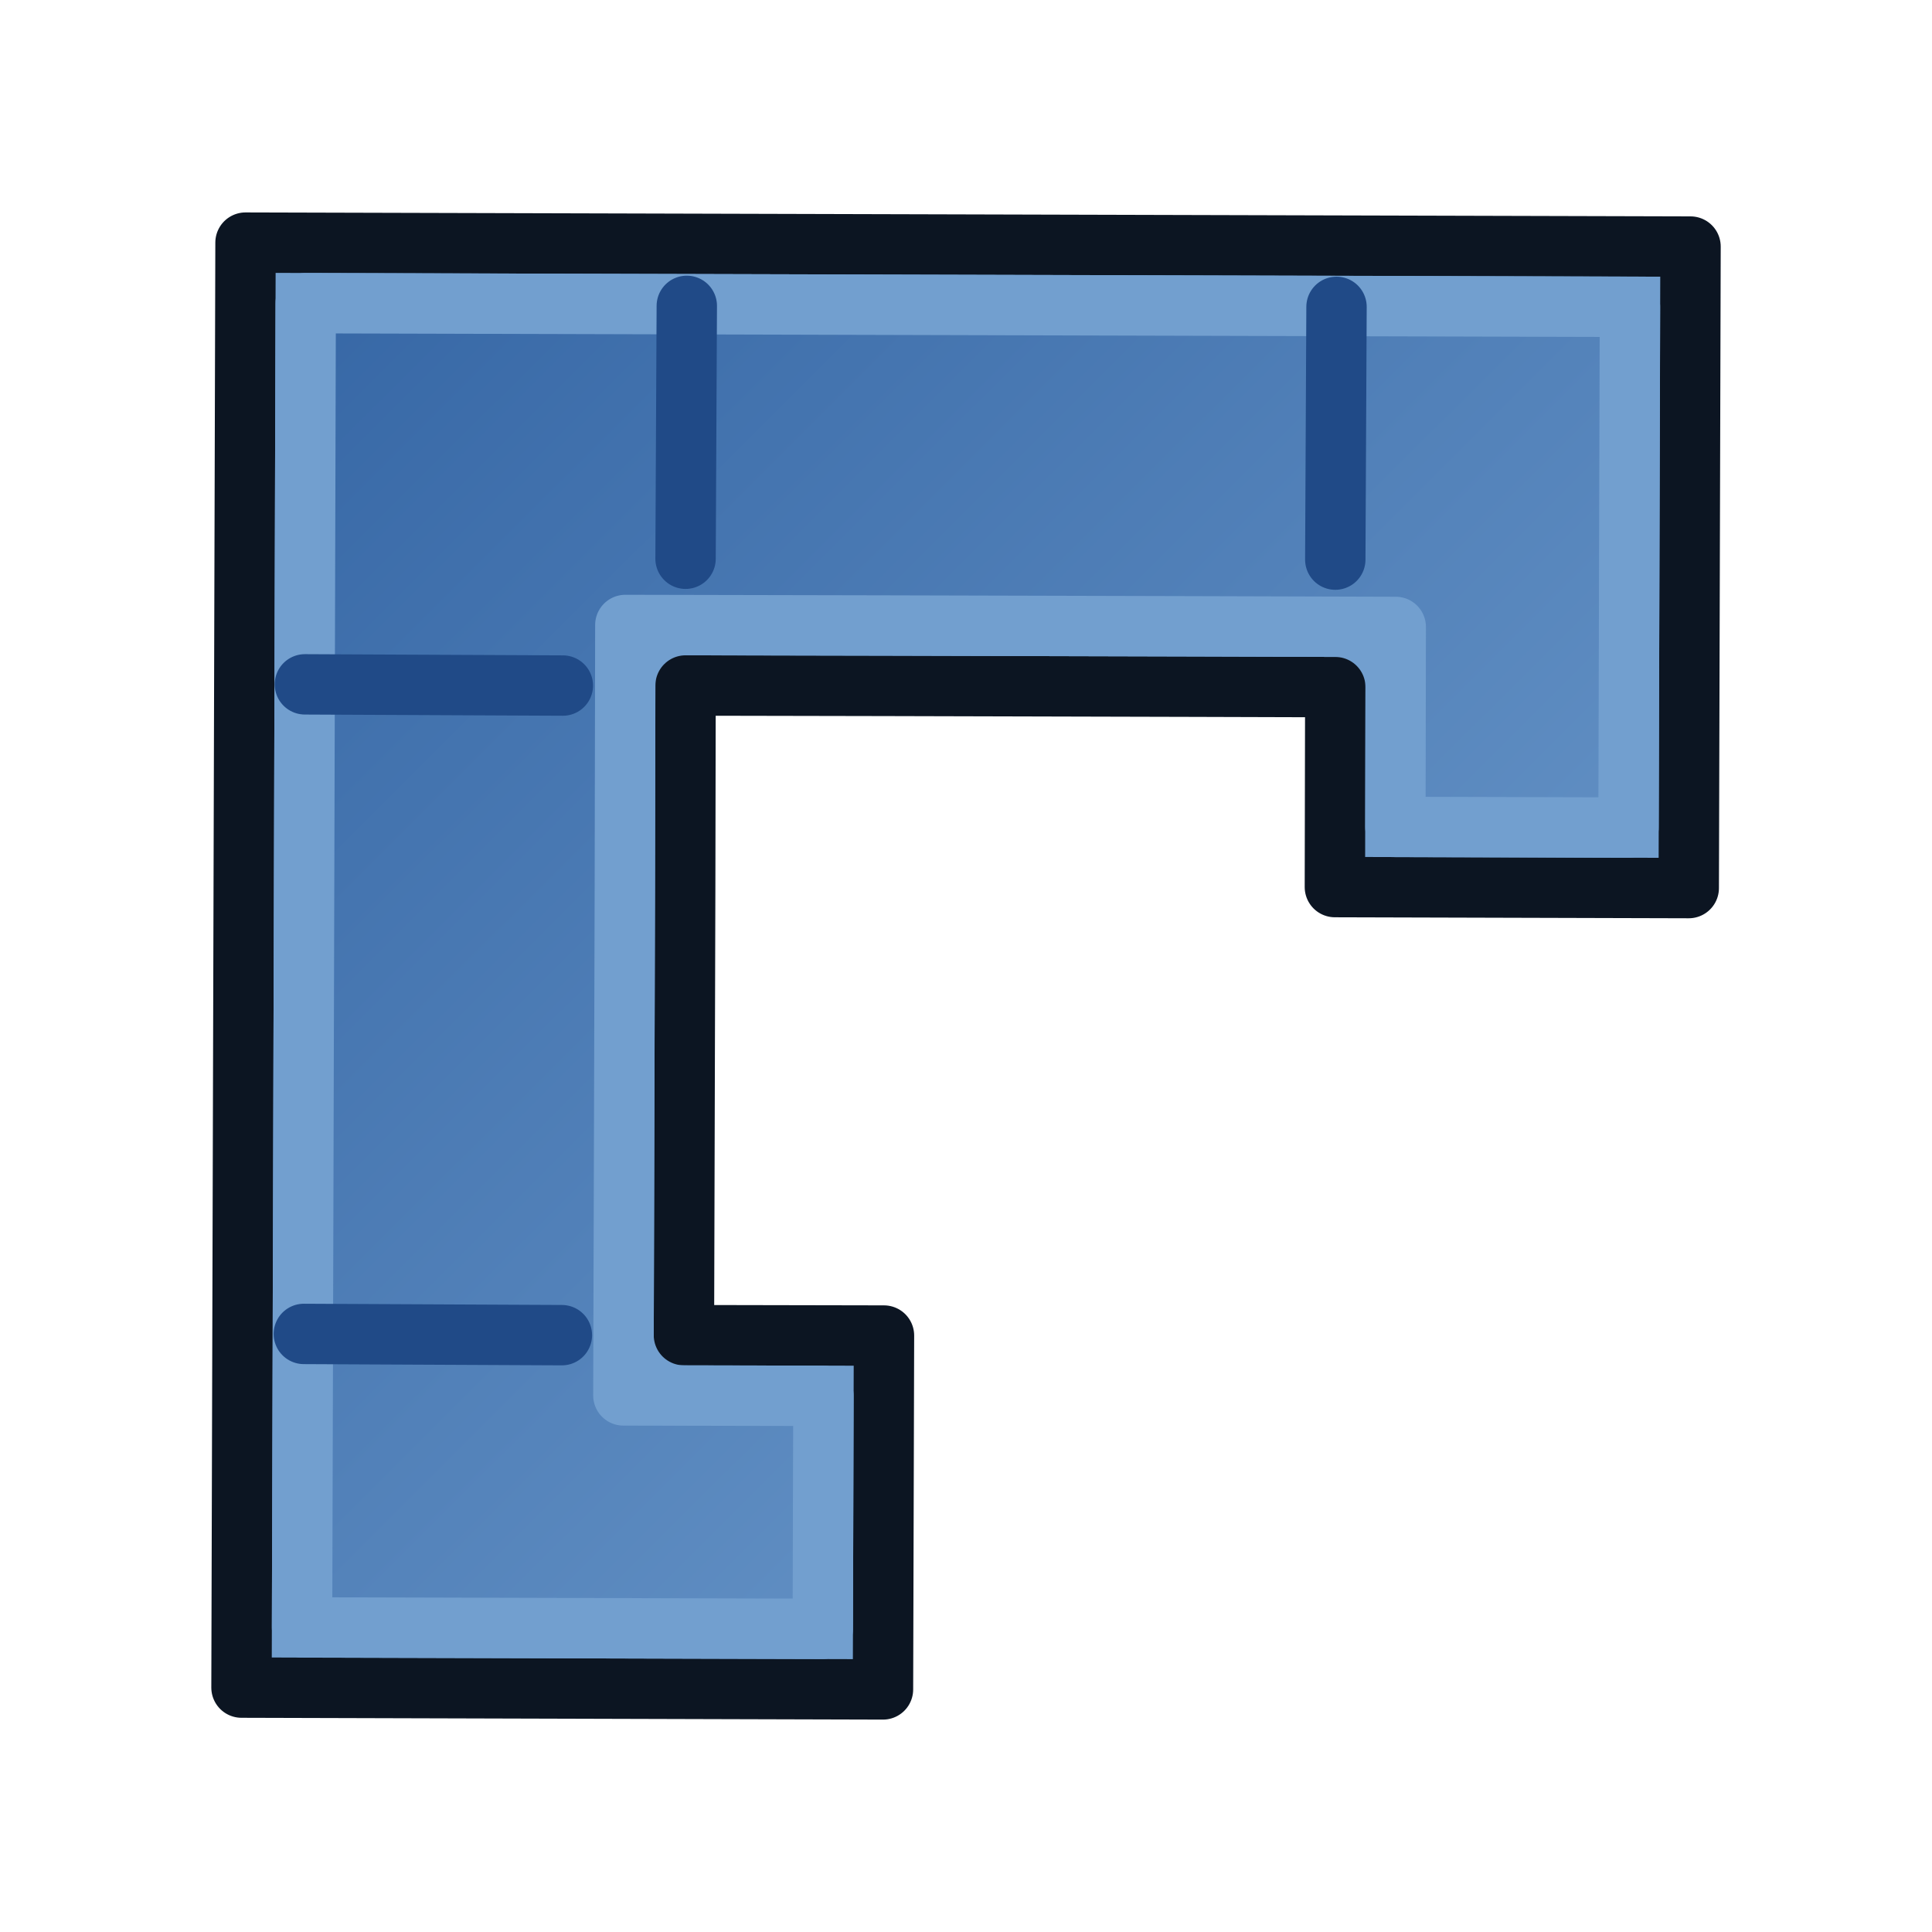 <?xml version="1.0" encoding="UTF-8" standalone="no"?>
<!-- Created with Inkscape (http://www.inkscape.org/) -->

<svg
   width="64"
   height="64"
   id="svg2869"
   version="1.1"
   viewBox="0 0 64 64"
   xmlns:xlink="http://www.w3.org/1999/xlink"
   xmlns="http://www.w3.org/2000/svg"
   xmlns:svg="http://www.w3.org/2000/svg"
   xmlns:rdf="http://www.w3.org/1999/02/22-rdf-syntax-ns#"
   xmlns:cc="http://creativecommons.org/ns#"
   xmlns:dc="http://purl.org/dc/elements/1.1/">
  <defs
     id="defs2871">
    <linearGradient
       id="linearGradient5">
      <stop
         style="stop-color:#ef2929;stop-opacity:1;"
         offset="0"
         id="stop19" />
      <stop
         style="stop-color:#ef2929;stop-opacity:0;"
         offset="1"
         id="stop20" />
    </linearGradient>
    <linearGradient
       id="swatch18">
      <stop
         style="stop-color:#ef2929;stop-opacity:1;"
         offset="0"
         id="stop18" />
    </linearGradient>
    <linearGradient
       id="swatch15">
      <stop
         style="stop-color:#3d0000;stop-opacity:1;"
         offset="0"
         id="stop15" />
    </linearGradient>
    <linearGradient
       id="linearGradient5-1">
      <stop
         style="stop-color:#ef2929;stop-opacity:1;"
         offset="0"
         id="stop5" />
      <stop
         style="stop-color:#ef2929;stop-opacity:0;"
         offset="1"
         id="stop6" />
    </linearGradient>
    <linearGradient
       id="linearGradient3836-9">
      <stop
         style="stop-color:#a40000;stop-opacity:1"
         offset="0"
         id="stop3838-8" />
      <stop
         style="stop-color:#ef2929;stop-opacity:1"
         offset="1"
         id="stop3840-1" />
    </linearGradient>
    <linearGradient
       id="linearGradient3836-9-3">
      <stop
         style="stop-color:#a40000;stop-opacity:1"
         offset="0"
         id="stop3838-8-5" />
      <stop
         style="stop-color:#ef2929;stop-opacity:1"
         offset="1"
         id="stop3840-1-6" />
    </linearGradient>
    <linearGradient
       y2="5"
       x2="-22"
       y1="18"
       x1="-18"
       gradientUnits="userSpaceOnUse"
       id="linearGradient3082"
       xlink:href="#linearGradient3836-9-3" />
    <linearGradient
       id="linearGradient3836-9-7">
      <stop
         style="stop-color:#a40000;stop-opacity:1"
         offset="0"
         id="stop3838-8-0" />
      <stop
         style="stop-color:#ef2929;stop-opacity:1"
         offset="1"
         id="stop3840-1-9" />
    </linearGradient>
    <linearGradient
       y2="5"
       x2="-22"
       y1="18"
       x1="-18"
       gradientUnits="userSpaceOnUse"
       id="linearGradient3082-3"
       xlink:href="#linearGradient3836-9-7" />
    <linearGradient
       xlink:href="#linearGradient3836-9-3"
       id="linearGradient3801-1-3"
       gradientUnits="userSpaceOnUse"
       x1="-18"
       y1="18"
       x2="-22"
       y2="5"
       gradientTransform="matrix(0.763,0,0,0.758,-4.596,2.753)" />
    <linearGradient
       xlink:href="#linearGradient3836-9-3"
       id="linearGradient3801-1-3-2"
       gradientUnits="userSpaceOnUse"
       x1="-18"
       y1="18"
       x2="-22"
       y2="5"
       gradientTransform="matrix(0.85,0,0,0.843,-2.927,1.779)" />
    <linearGradient
       xlink:href="#linearGradient3838"
       id="linearGradient3844"
       x1="36"
       y1="1039.362"
       x2="32"
       y2="1003.362"
       gradientUnits="userSpaceOnUse"
       gradientTransform="translate(2.0563921e-6,-988.362)" />
    <linearGradient
       id="linearGradient3838">
      <stop
         style="stop-color:#d3d7cf;stop-opacity:1;"
         offset="0"
         id="stop3840" />
      <stop
         style="stop-color:#ffffff;stop-opacity:1;"
         offset="1"
         id="stop3842" />
    </linearGradient>
    <linearGradient
       xlink:href="#linearGradient3830"
       id="linearGradient3836"
       x1="36"
       y1="1037.362"
       x2="32"
       y2="1005.362"
       gradientUnits="userSpaceOnUse"
       gradientTransform="translate(2.0563921e-6,-988.362)" />
    <linearGradient
       id="linearGradient3830">
      <stop
         style="stop-color:#ffffff;stop-opacity:1;"
         offset="0"
         id="stop3832" />
      <stop
         style="stop-color:#d3d7cf;stop-opacity:1;"
         offset="1"
         id="stop3834" />
    </linearGradient>
    <linearGradient
       x1="10.504"
       y1="16.487"
       x2="5.935"
       y2="1.636"
       id="linearGradient-1"
       gradientTransform="scale(1,1)"
       gradientUnits="userSpaceOnUse">
      <stop
         stop-color="#A40000"
         offset="0%"
         id="stop6-9" />
      <stop
         stop-color="#EF2929"
         offset="100%"
         id="stop8" />
    </linearGradient>
    <linearGradient
       xlink:href="#linearGradient3815"
       id="linearGradient3856"
       gradientUnits="userSpaceOnUse"
       x1="80"
       y1="58"
       x2="79"
       y2="42" />
    <linearGradient
       id="linearGradient3815">
      <stop
         style="stop-color:#3465a4;stop-opacity:1"
         offset="0"
         id="stop3817" />
      <stop
         style="stop-color:#729fcf;stop-opacity:1"
         offset="1"
         id="stop3819" />
    </linearGradient>
    <linearGradient
       xlink:href="#linearGradient3841"
       id="linearGradient3858"
       gradientUnits="userSpaceOnUse"
       x1="109"
       y1="51"
       x2="105"
       y2="38" />
    <linearGradient
       id="linearGradient3841">
      <stop
         style="stop-color:#204a87;stop-opacity:1"
         offset="0"
         id="stop3843" />
      <stop
         style="stop-color:#3465a4;stop-opacity:1"
         offset="1"
         id="stop3845" />
    </linearGradient>
    <linearGradient
       y2="5"
       x2="-22"
       y1="18"
       x1="-18"
       gradientTransform="matrix(0.771,0,0,0.771,-4.409,2.586)"
       gradientUnits="userSpaceOnUse"
       id="linearGradient3898"
       xlink:href="#linearGradient3836-9-3" />
    <linearGradient
       xlink:href="#linearGradient3815"
       id="linearGradient3978"
       gradientUnits="userSpaceOnUse"
       x1="-15"
       y1="37"
       x2="-19"
       y2="37"
       gradientTransform="rotate(135.189,5.743,37.969)" />
    <linearGradient
       xlink:href="#linearGradient17"
       id="linearGradient3898-0"
       x1="37.429"
       y1="41.591"
       x2="24.483"
       y2="4.91"
       gradientUnits="userSpaceOnUse" />
    <linearGradient
       id="linearGradient17">
      <stop
         style="stop-color:#ffffff;stop-opacity:1;"
         offset="0"
         id="stop16" />
      <stop
         style="stop-color:#ffffff;stop-opacity:0"
         offset="1"
         id="stop17" />
    </linearGradient>
    <linearGradient
       xlink:href="#linearGradient17"
       id="linearGradient3856-9"
       x1="22.843"
       y1="4.824"
       x2="30.784"
       y2="28.645"
       gradientUnits="userSpaceOnUse" />
    <linearGradient
       id="linearGradient2">
      <stop
         style="stop-color:#73d216;stop-opacity:1;"
         offset="0"
         id="stop1" />
      <stop
         style="stop-color:#8ae234;stop-opacity:1;"
         offset="1"
         id="stop2" />
    </linearGradient>
    <linearGradient
       xlink:href="#linearGradient3815"
       id="linearGradient156"
       x1="8.133"
       y1="8.037"
       x2="54.372"
       y2="54.372"
       gradientUnits="userSpaceOnUse" />
  </defs>
  <g
     id="layer1">
    <path
       d="m 8.133,8.037 -0.133,47.867 21.25,0.06 0.033,-11.722 -6.627,-0.013 0.013,-4.624 0.029,-10.271 0.012,-6.626 6.627,0.013 10.27,0.027 4.626,0.014 -0.013,6.624 11.722,0.033 0.059,-21.251 z"
       style="display:inline;fill:#729fcf;fill-rule:evenodd;stroke:#0c1522;stroke-width:2;stroke-linecap:round;stroke-linejoin:round;stroke-dasharray:none;stroke-opacity:1"
       id="path150" />
    <path
       d="m 10.127,10.043 43.867,0.121 -0.047,17.25 -7.723,-0.021 0.012,-6.625 -6.623,-0.02 -10.271,-0.027 -8.627,-0.018 -0.016,8.625 -0.029,10.27 -0.02,6.627 6.627,0.014 -0.021,7.719 -17.25,-0.047 z"
       style="display:inline;fill:url(#linearGradient156);fill-rule:evenodd;stroke:#729fcf;stroke-width:2;stroke-linecap:round;stroke-linejoin:round;stroke-dasharray:none"
       id="path155" />
    <path
       style="fill:none;fill-opacity:1;stroke:#204a87;stroke-width:2;stroke-linecap:round;stroke-linejoin:round;stroke-dasharray:none;stroke-opacity:1"
       d="m 22.71,18.509 0.041,-8.377"
       id="path151" />
    <path
       style="fill:none;fill-opacity:1;stroke:#204a87;stroke-width:2;stroke-linecap:round;stroke-linejoin:round;stroke-dasharray:none;stroke-opacity:1"
       d="m 44.233,18.538 0.041,-8.373"
       id="path152" />
    <path
       style="fill:none;fill-opacity:1;stroke:#204a87;stroke-width:2;stroke-linecap:round;stroke-linejoin:round;stroke-dasharray:none;stroke-opacity:1"
       d="M 18.613,44.229 10.065,44.188"
       id="path153" />
    <path
       style="fill:none;fill-opacity:1;stroke:#204a87;stroke-width:2;stroke-linecap:round;stroke-linejoin:round;stroke-dasharray:none;stroke-opacity:1"
       d="M 18.645,22.71 10.1,22.67"
       id="path154" />
  </g>
</svg>
